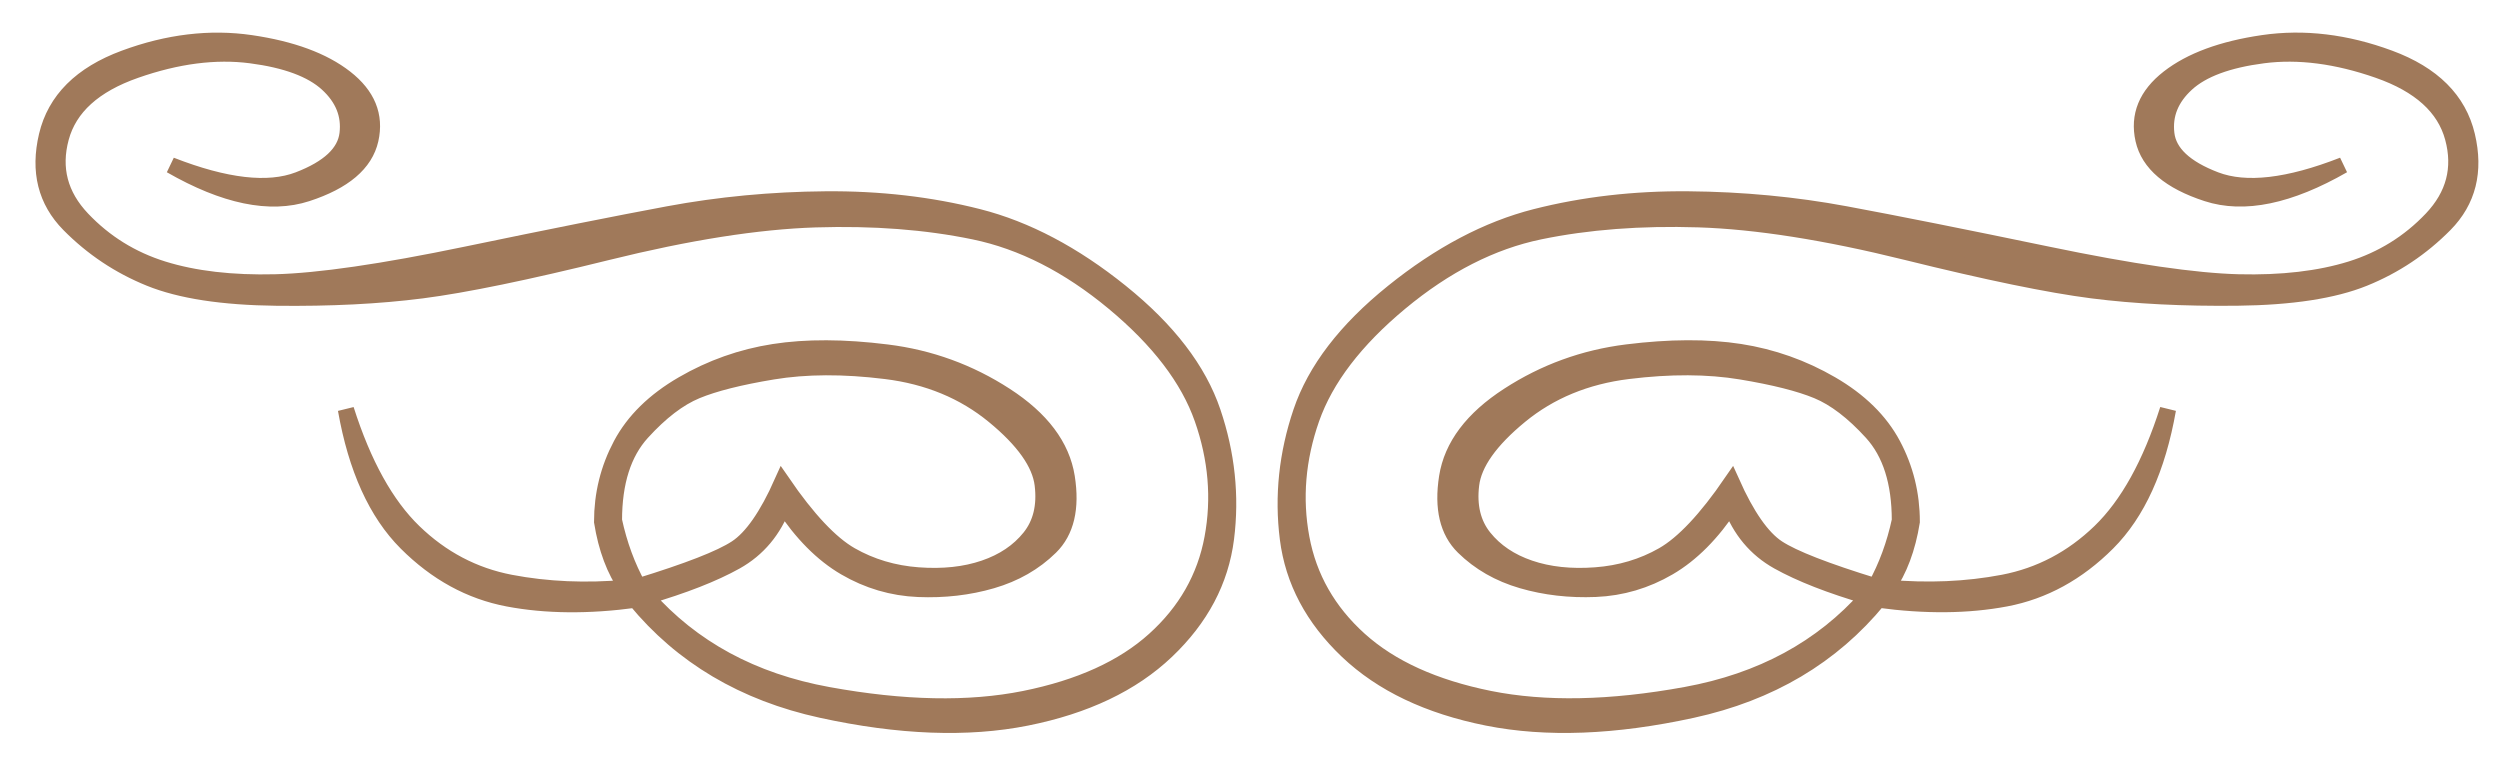 <?xml version="1.0" encoding="utf-8"?>
<!-- Generator: Adobe Illustrator 16.0.0, SVG Export Plug-In . SVG Version: 6.00 Build 0)  -->
<!DOCTYPE svg PUBLIC "-//W3C//DTD SVG 1.1//EN" "http://www.w3.org/Graphics/SVG/1.1/DTD/svg11.dtd">
<svg version="1.1" id="Layer_1" xmlns="http://www.w3.org/2000/svg" xmlns:xlink="http://www.w3.org/1999/xlink" x="0px" y="0px"
	 width="109.75px" height="33.5px" viewBox="0 0 109.75 33.5" enable-background="new 0 0 109.75 33.5" xml:space="preserve">
<g>
	<path fill="#A0795A" stroke="#A0795A" stroke-width="0.709" stroke-miterlimit="10" d="M13.104,7.898
		c1.334-0.511,2.052-1.185,2.153-2.022s-0.195-1.572-0.885-2.203c-0.691-0.63-1.811-1.046-3.36-1.247
		C9.462,2.225,7.776,2.442,5.952,3.08C4.128,3.717,3.035,4.706,2.673,6.047c-0.362,1.341-0.05,2.531,0.936,3.571
		c0.985,1.039,2.169,1.773,3.55,2.203c1.381,0.429,3.024,0.62,4.929,0.573c1.904-0.048,4.697-0.453,8.379-1.218
		c3.682-0.764,6.639-1.354,8.872-1.77c2.233-0.416,4.533-0.634,6.9-0.654s4.604,0.238,6.709,0.774
		c2.105,0.536,4.191,1.637,6.256,3.3c2.065,1.662,3.41,3.416,4.034,5.261c0.624,1.844,0.818,3.694,0.583,5.553
		c-0.235,1.857-1.106,3.503-2.615,4.938c-1.509,1.436-3.558,2.411-6.146,2.928c-2.589,0.516-5.586,0.402-8.993-0.342
		c-3.407-0.744-6.129-2.357-8.168-4.838c-2.065,0.281-3.93,0.264-5.592-0.051c-1.663-0.315-3.152-1.13-4.466-2.444
		s-2.2-3.267-2.655-5.854c0.764,2.4,1.757,4.191,2.977,5.371c1.22,1.181,2.636,1.925,4.245,2.234
		c1.609,0.308,3.312,0.381,5.11,0.221c-0.537-0.765-0.899-1.73-1.086-2.896c0-1.207,0.278-2.334,0.835-3.381
		c0.556-1.045,1.458-1.931,2.706-2.655c1.248-0.725,2.582-1.197,4.003-1.418c1.421-0.221,3.075-0.215,4.959,0.021
		c1.884,0.234,3.618,0.865,5.2,1.891c1.583,1.025,2.481,2.22,2.696,3.581c0.214,1.36-0.027,2.384-0.724,3.067
		c-0.697,0.685-1.552,1.174-2.565,1.469s-2.089,0.42-3.229,0.373c-1.14-0.048-2.209-0.363-3.208-0.946
		c-1-0.583-1.908-1.499-2.726-2.746c-0.416,1.113-1.11,1.941-2.082,2.485c-0.973,0.543-2.283,1.056-3.933,1.539
		c2.012,2.279,4.674,3.721,7.987,4.324c3.312,0.604,6.186,0.66,8.62,0.172c2.435-0.49,4.339-1.355,5.713-2.596
		c1.375-1.24,2.223-2.729,2.545-4.467c0.322-1.736,0.174-3.482-0.442-5.24c-0.617-1.757-1.915-3.456-3.893-5.1
		c-1.978-1.643-4.02-2.683-6.125-3.118c-2.106-0.436-4.429-0.613-6.971-0.533c-2.542,0.081-5.586,0.56-9.133,1.438
		c-3.548,0.878-6.264,1.438-8.148,1.68s-4.01,0.349-6.377,0.322c-2.368-0.027-4.222-0.312-5.562-0.855
		C5.234,11.67,4.054,10.882,3.035,9.85C2.016,8.816,1.69,7.519,2.059,5.957c0.369-1.562,1.505-2.696,3.41-3.4
		c1.904-0.704,3.752-0.925,5.542-0.664c1.791,0.262,3.172,0.771,4.145,1.529c0.972,0.758,1.341,1.659,1.106,2.706
		c-0.235,1.046-1.164,1.834-2.786,2.363c-1.623,0.53-3.615,0.117-5.975-1.237C9.901,8.192,11.769,8.407,13.104,7.898z
		 M32.326,24.062c0.684-0.449,1.354-1.412,2.012-2.887c1.113,1.623,2.115,2.688,3.007,3.199c0.892,0.509,1.881,0.805,2.967,0.885
		c1.086,0.08,2.052-0.023,2.897-0.312c0.845-0.288,1.512-0.737,2.002-1.348c0.489-0.61,0.677-1.385,0.563-2.323
		s-0.828-1.948-2.143-3.028c-1.314-1.079-2.896-1.733-4.748-1.961c-1.851-0.229-3.504-0.221-4.959,0.02
		c-1.456,0.241-2.572,0.523-3.35,0.845c-0.778,0.322-1.576,0.932-2.394,1.831s-1.227,2.186-1.227,3.863
		c0.228,1.059,0.583,2.024,1.066,2.896C30.207,25.071,31.642,24.512,32.326,24.062z"/>
	<path fill="#A0795A" stroke="#A0795A" stroke-width="0.709" stroke-miterlimit="10" d="M74.291,31.164
		c-3.406,0.744-6.404,0.857-8.992,0.342c-2.589-0.517-4.637-1.492-6.146-2.928c-1.509-1.435-2.382-3.08-2.616-4.938
		c-0.234-1.858-0.039-3.709,0.584-5.553c0.624-1.845,1.968-3.599,4.033-5.261c2.065-1.663,4.151-2.764,6.257-3.3
		s4.342-0.795,6.709-0.774s4.668,0.238,6.9,0.654c2.233,0.415,5.19,1.006,8.872,1.77c3.682,0.765,6.475,1.17,8.379,1.218
		c1.904,0.047,3.547-0.145,4.929-0.573c1.381-0.43,2.565-1.164,3.551-2.203c0.986-1.04,1.298-2.23,0.936-3.571
		s-1.455-2.33-3.279-2.967c-1.824-0.638-3.511-0.855-5.06-0.654s-2.669,0.617-3.359,1.247c-0.691,0.631-0.986,1.365-0.886,2.203
		s0.818,1.512,2.153,2.022c1.334,0.509,3.201,0.294,5.603-0.645c-2.36,1.354-4.353,1.768-5.975,1.237
		c-1.623-0.529-2.552-1.317-2.787-2.363c-0.234-1.047,0.135-1.948,1.106-2.706c0.973-0.758,2.354-1.268,4.145-1.529
		c1.791-0.261,3.638-0.04,5.543,0.664c1.904,0.704,3.04,1.838,3.409,3.4c0.369,1.562,0.044,2.859-0.976,3.893
		c-1.02,1.032-2.199,1.82-3.54,2.363c-1.342,0.544-3.196,0.828-5.562,0.855c-2.368,0.026-4.493-0.081-6.378-0.322
		c-1.884-0.241-4.601-0.802-8.147-1.68c-3.548-0.879-6.592-1.357-9.134-1.438c-2.541-0.08-4.865,0.098-6.971,0.533
		s-4.147,1.476-6.125,3.118c-1.979,1.644-3.276,3.343-3.894,5.1c-0.616,1.758-0.765,3.504-0.442,5.24
		c0.322,1.737,1.17,3.227,2.545,4.467s3.279,2.105,5.714,2.596c2.434,0.488,5.308,0.432,8.62-0.172s5.975-2.045,7.986-4.324
		c-1.649-0.483-2.96-0.996-3.933-1.539c-0.973-0.544-1.667-1.372-2.082-2.485c-0.818,1.247-1.728,2.163-2.727,2.746
		s-2.068,0.898-3.208,0.946c-1.141,0.047-2.217-0.078-3.229-0.373s-1.867-0.784-2.564-1.469c-0.697-0.684-0.939-1.707-0.725-3.067
		c0.215-1.361,1.113-2.556,2.696-3.581c1.582-1.026,3.315-1.656,5.2-1.891c1.884-0.235,3.537-0.241,4.959-0.021
		c1.421,0.222,2.756,0.694,4.003,1.418c1.248,0.724,2.149,1.61,2.706,2.655c0.557,1.047,0.835,2.174,0.835,3.381
		c-0.188,1.166-0.55,2.132-1.086,2.896c1.797,0.16,3.5,0.087,5.109-0.221c1.609-0.31,3.024-1.054,4.245-2.234
		c1.22-1.18,2.213-2.971,2.978-5.371c-0.456,2.588-1.342,4.54-2.656,5.854s-2.803,2.129-4.466,2.444
		c-1.663,0.314-3.527,0.332-5.593,0.051C80.42,28.807,77.698,30.42,74.291,31.164z M78.033,24.062
		c0.684,0.449,2.119,1.009,4.306,1.68c0.482-0.872,0.838-1.838,1.065-2.896c0-1.678-0.409-2.965-1.227-3.863
		c-0.818-0.898-1.616-1.508-2.395-1.831c-0.777-0.322-1.895-0.604-3.35-0.845c-1.455-0.241-3.107-0.249-4.959-0.02
		c-1.851,0.228-3.434,0.882-4.747,1.961c-1.314,1.08-2.029,2.09-2.143,3.028c-0.114,0.938,0.073,1.713,0.562,2.323
		c0.49,0.61,1.157,1.06,2.002,1.348c0.845,0.289,1.811,0.393,2.897,0.312c1.086-0.08,2.075-0.376,2.967-0.885
		c0.892-0.511,1.895-1.576,3.008-3.199C76.679,22.65,77.35,23.613,78.033,24.062z"/>
</g>
</svg>
